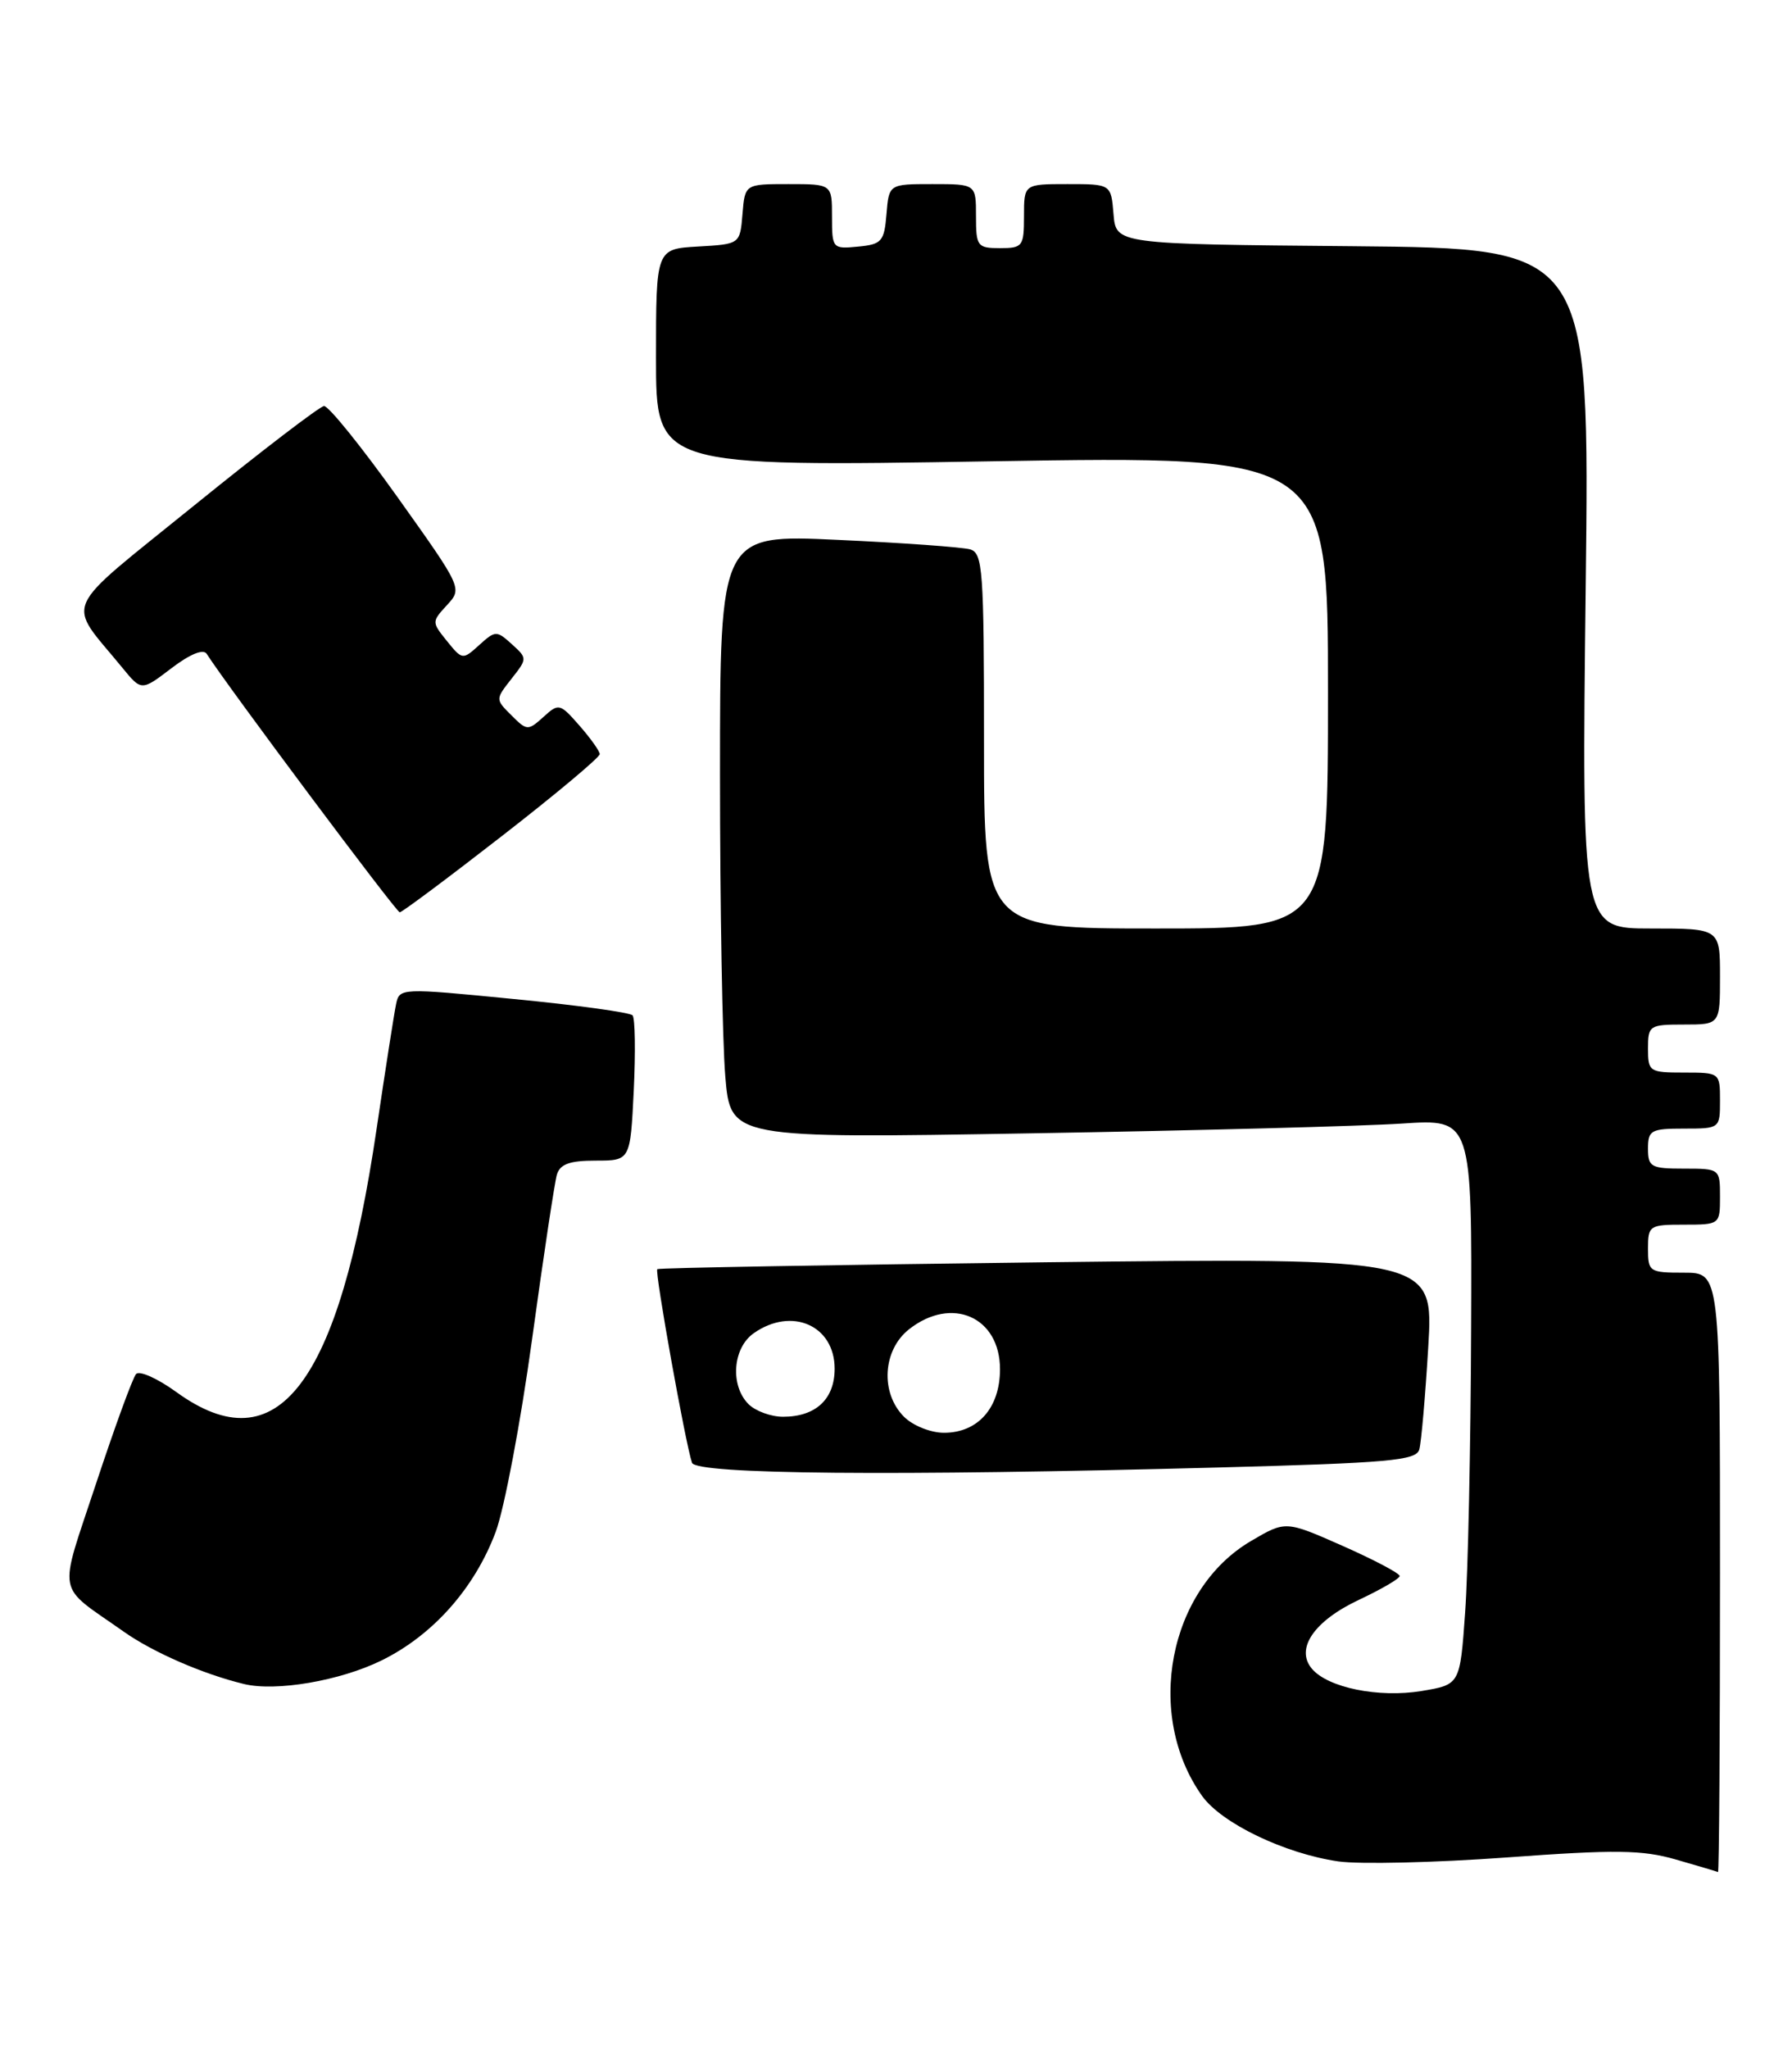 <?xml version="1.0" encoding="UTF-8" standalone="no"?>
<!DOCTYPE svg PUBLIC "-//W3C//DTD SVG 1.1//EN" "http://www.w3.org/Graphics/SVG/1.1/DTD/svg11.dtd" >
<svg xmlns="http://www.w3.org/2000/svg" xmlns:xlink="http://www.w3.org/1999/xlink" version="1.1" viewBox="0 0 224 256">
 <g >
 <path fill="currentColor"
d=" M 215.00 196.50 C 215.00 159.00 215.00 159.00 210.50 159.00 C 206.17 159.00 206.00 158.89 206.00 156.00 C 206.00 153.11 206.17 153.00 210.50 153.00 C 214.98 153.00 215.00 152.98 215.00 149.50 C 215.00 146.02 214.98 146.00 210.50 146.00 C 206.37 146.00 206.00 145.80 206.00 143.50 C 206.00 141.20 206.37 141.00 210.50 141.00 C 214.98 141.00 215.00 140.98 215.00 137.50 C 215.00 134.02 214.98 134.00 210.50 134.00 C 206.17 134.00 206.00 133.89 206.00 131.00 C 206.00 128.11 206.17 128.00 210.50 128.00 C 215.00 128.00 215.00 128.00 215.00 122.00 C 215.00 116.00 215.00 116.00 206.36 116.00 C 197.71 116.00 197.71 116.00 198.21 73.51 C 198.72 31.03 198.72 31.03 169.11 30.76 C 139.50 30.50 139.50 30.50 139.19 26.75 C 138.88 23.00 138.88 23.00 133.44 23.00 C 128.00 23.00 128.00 23.00 128.00 27.00 C 128.00 30.78 127.83 31.00 125.00 31.00 C 122.17 31.00 122.00 30.78 122.00 27.00 C 122.00 23.00 122.00 23.00 116.56 23.00 C 111.12 23.00 111.12 23.00 110.81 26.75 C 110.53 30.17 110.22 30.53 107.25 30.81 C 104.07 31.12 104.00 31.05 104.00 27.06 C 104.00 23.00 104.00 23.00 98.56 23.00 C 93.12 23.00 93.12 23.00 92.81 26.75 C 92.50 30.50 92.50 30.50 87.25 30.80 C 82.00 31.10 82.00 31.10 82.00 44.71 C 82.00 58.32 82.00 58.32 124.00 57.63 C 166.00 56.94 166.00 56.94 166.00 86.47 C 166.00 116.00 166.00 116.00 144.50 116.00 C 123.00 116.00 123.00 116.00 123.00 92.57 C 123.00 71.11 122.85 69.09 121.25 68.63 C 120.29 68.36 112.86 67.82 104.75 67.45 C 90.00 66.76 90.00 66.76 90.00 96.73 C 90.00 113.21 90.30 130.19 90.66 134.46 C 91.31 142.23 91.31 142.23 128.91 141.59 C 149.58 141.24 170.44 140.69 175.25 140.37 C 184.00 139.79 184.00 139.79 183.89 166.14 C 183.84 180.64 183.50 196.54 183.14 201.48 C 182.50 210.46 182.50 210.46 177.71 211.26 C 172.36 212.15 165.95 210.85 163.97 208.46 C 161.89 205.96 164.28 202.49 169.89 199.86 C 172.65 198.56 174.94 197.23 174.96 196.90 C 174.98 196.57 171.78 194.88 167.85 193.14 C 160.70 189.98 160.70 189.98 156.38 192.52 C 146.06 198.57 143.05 214.24 150.26 224.37 C 152.70 227.79 160.59 231.58 167.29 232.55 C 169.93 232.93 179.38 232.71 188.29 232.06 C 201.96 231.06 205.28 231.10 209.50 232.32 C 212.25 233.11 214.61 233.81 214.75 233.88 C 214.89 233.94 215.00 217.12 215.00 196.50 Z  M 47.66 207.46 C 54.09 204.32 59.32 198.44 61.96 191.39 C 63.04 188.49 65.09 177.66 66.51 167.31 C 67.93 156.96 69.33 147.71 69.61 146.75 C 70.01 145.43 71.21 145.00 74.46 145.00 C 78.79 145.00 78.79 145.00 79.22 136.25 C 79.45 131.44 79.39 127.21 79.07 126.85 C 78.76 126.49 72.07 125.57 64.22 124.81 C 50.08 123.42 49.93 123.43 49.51 125.45 C 49.27 126.58 48.18 133.57 47.08 141.00 C 42.36 173.03 34.70 183.09 22.04 173.91 C 19.69 172.21 17.43 171.20 17.01 171.66 C 16.59 172.12 14.35 178.27 12.02 185.31 C 7.26 199.74 6.90 197.80 15.50 203.87 C 19.15 206.44 25.40 209.16 30.50 210.39 C 34.49 211.36 42.50 209.99 47.66 207.46 Z  M 152.23 183.34 C 173.63 182.77 177.03 182.47 177.41 181.09 C 177.66 180.22 178.16 174.47 178.53 168.32 C 179.21 157.14 179.21 157.14 130.85 157.70 C 104.26 158.02 82.35 158.40 82.16 158.56 C 81.82 158.85 85.69 180.40 86.50 182.75 C 87.01 184.20 111.61 184.42 152.23 183.34 Z  M 62.75 104.44 C 69.49 99.21 74.99 94.60 74.97 94.21 C 74.95 93.82 73.80 92.21 72.42 90.64 C 69.98 87.86 69.84 87.83 67.92 89.58 C 66.00 91.31 65.86 91.30 63.93 89.37 C 61.92 87.37 61.92 87.37 63.93 84.81 C 65.93 82.27 65.93 82.25 63.97 80.47 C 62.08 78.76 61.92 78.76 59.90 80.59 C 57.84 82.46 57.78 82.45 55.87 80.09 C 53.96 77.72 53.96 77.68 55.87 75.60 C 57.81 73.50 57.79 73.48 49.66 62.07 C 45.17 55.78 41.05 50.68 40.50 50.73 C 39.95 50.78 32.67 56.35 24.32 63.11 C 7.34 76.87 8.25 74.82 15.29 83.42 C 17.68 86.34 17.68 86.34 21.42 83.49 C 23.74 81.72 25.41 81.04 25.83 81.68 C 28.48 85.81 49.55 114.00 49.97 113.98 C 50.26 113.97 56.01 109.68 62.75 104.44 Z  M 113.00 177.00 C 110.02 174.02 110.33 168.67 113.63 166.07 C 118.97 161.87 125.00 164.52 125.00 171.06 C 125.00 175.88 122.25 179.00 118.00 179.00 C 116.33 179.00 114.11 178.11 113.00 177.00 Z  M 93.57 175.43 C 91.24 173.10 91.58 168.41 94.22 166.56 C 98.97 163.23 104.33 165.59 104.33 171.00 C 104.33 174.80 101.97 177.00 97.88 177.00 C 96.37 177.00 94.44 176.29 93.57 175.43 Z "/>
</g>
</svg>